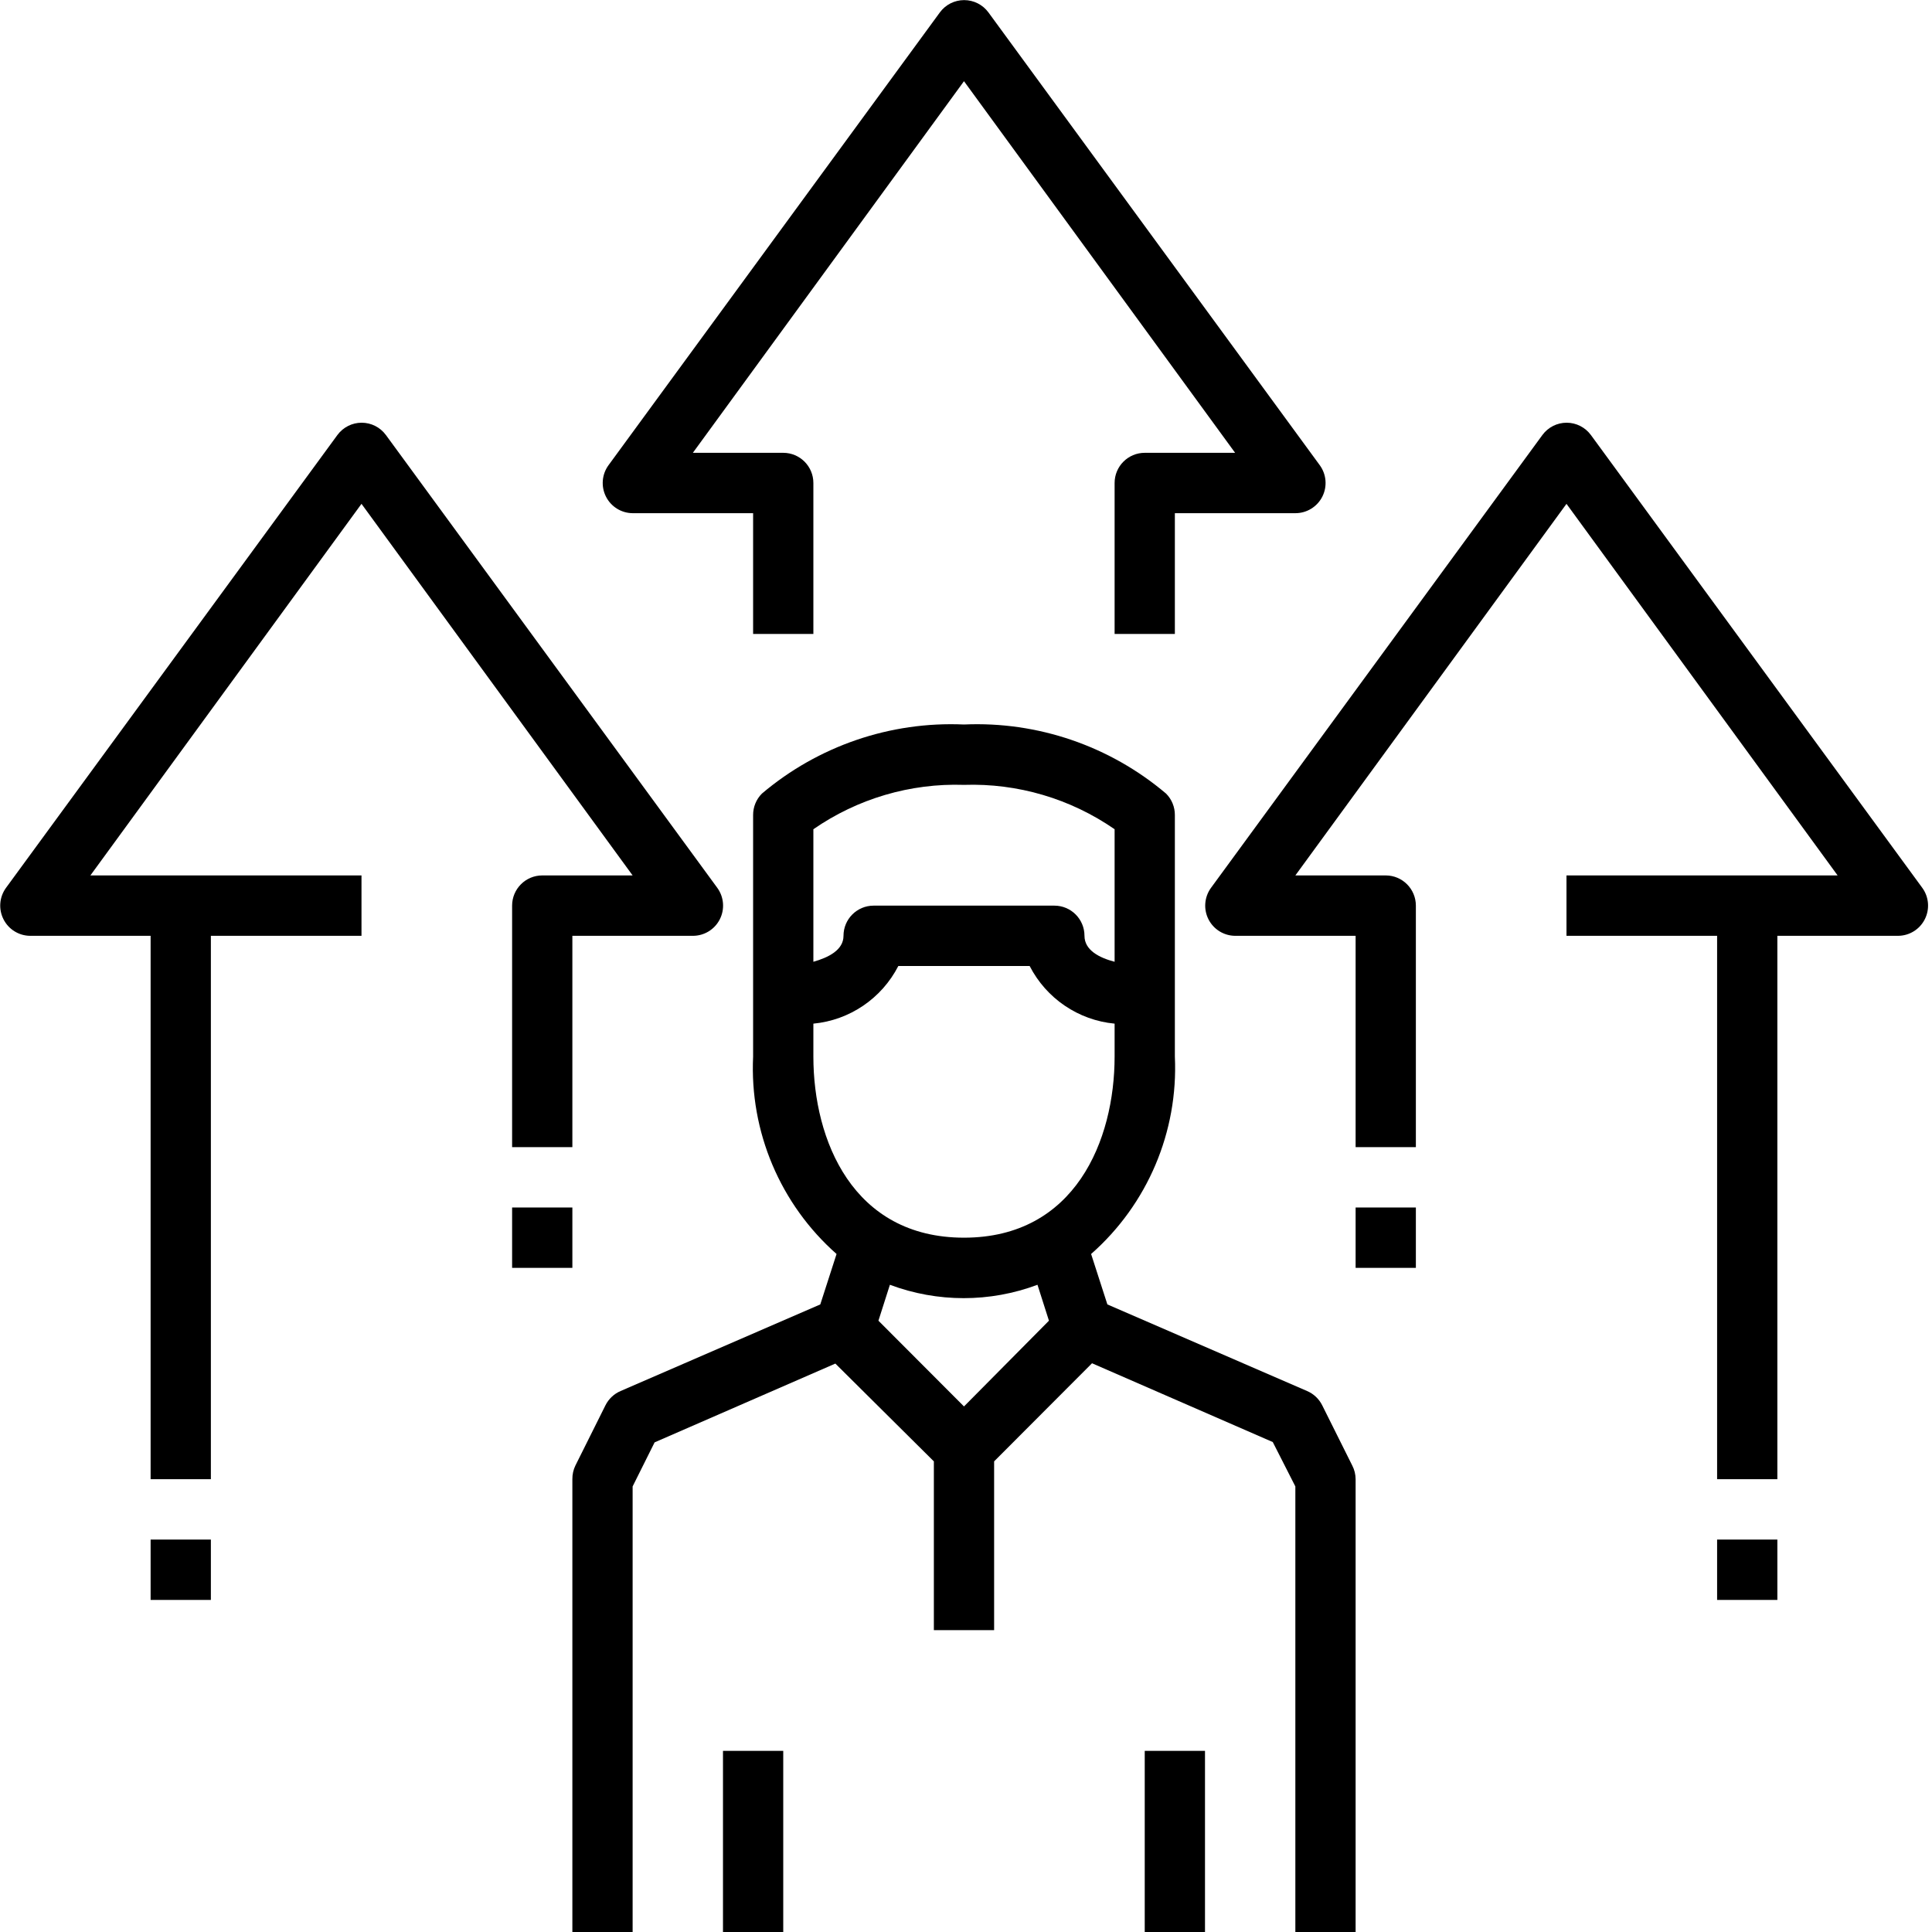 <?xml version="1.0" encoding="UTF-8"?>
<svg width="74px" height="74px" viewBox="0 0 74 74" version="1.1" xmlns="http://www.w3.org/2000/svg" xmlns:xlink="http://www.w3.org/1999/xlink">
    <!-- Generator: Sketch 62 (91390) - https://sketch.com -->
    <title>noun_career_1264034</title>
    <desc>Created with Sketch.</desc>
    <g id="Page-1" stroke="none" stroke-width="1" fill="none" fill-rule="evenodd">
        <g id="Desktop-HD" transform="translate(-1064, -1345)" fill="#000000" fill-rule="nonzero">
            <g id="noun_career_1264034" transform="translate(1064, 1345)">
                <g id="Group">
                    <rect id="Rectangle" x="5.769" y="58.969" width="2.308" height="2.312"></rect>
                    <path d="M50.642,53.823 C50.52,53.58 50.316,53.387 50.065,53.28 L42.415,49.962 L41.792,48.031 C43.953,46.129 45.133,43.347 45,40.469 L45,31.219 C45.002,30.911 44.881,30.616 44.665,30.398 C42.509,28.571 39.744,27.625 36.923,27.75 C34.102,27.625 31.337,28.571 29.181,30.398 C28.965,30.616 28.844,30.911 28.846,31.219 L28.846,40.469 C28.71,43.345 29.886,46.127 32.042,48.031 L31.419,49.962 L23.769,53.28 C23.519,53.387 23.315,53.58 23.192,53.823 L22.038,56.136 C21.96,56.298 21.921,56.476 21.923,56.656 L21.923,74 L24.231,74 L24.231,56.934 L25.073,55.246 L31.996,52.228 L35.769,55.974 L35.769,62.438 L38.077,62.438 L38.077,55.974 L41.827,52.216 L48.75,55.234 L49.615,56.934 L49.615,74 L51.923,74 L51.923,56.656 C51.922,56.475 51.879,56.297 51.796,56.136 L50.642,53.823 Z M31.154,31.762 C32.845,30.59 34.868,29.994 36.923,30.062 C38.978,29.994 41.001,30.59 42.692,31.762 L42.692,36.838 C42.115,36.688 41.538,36.399 41.538,35.844 C41.538,35.205 41.022,34.688 40.385,34.688 L33.462,34.688 C32.824,34.688 32.308,35.205 32.308,35.844 C32.308,36.387 31.731,36.676 31.154,36.838 L31.154,31.762 Z M36.923,53.87 L33.646,50.586 L34.085,49.21 C35.908,49.893 37.915,49.893 39.738,49.21 L40.177,50.586 L36.923,53.87 Z M36.923,47.406 C32.665,47.406 31.154,43.672 31.154,40.469 L31.154,39.208 C32.543,39.076 33.769,38.244 34.408,37 L39.438,37 C40.077,38.244 41.303,39.076 42.692,39.208 L42.692,40.469 C42.692,43.672 41.181,47.406 36.923,47.406 Z" id="Shape"></path>
                    <rect id="Rectangle" x="27.692" y="67.062" width="2.308" height="6.938"></rect>
                    <rect id="Rectangle" x="43.846" y="67.062" width="2.308" height="6.938"></rect>
                    <path d="M24.231,19.656 L28.846,19.656 L28.846,24.281 L31.154,24.281 L31.154,18.5 C31.154,17.861 30.637,17.344 30,17.344 L26.538,17.344 L36.923,3.11 L47.308,17.344 L43.846,17.344 C43.209,17.344 42.692,17.861 42.692,18.5 L42.692,24.281 L45,24.281 L45,19.656 L49.615,19.656 C50.05,19.657 50.449,19.413 50.647,19.025 C50.844,18.636 50.807,18.17 50.55,17.818 L37.858,0.474 C37.64,0.178 37.295,0.004 36.929,0.004 C36.562,0.004 36.217,0.178 36,0.474 L23.308,17.818 C23.052,18.168 23.014,18.632 23.209,19.02 C23.403,19.407 23.798,19.653 24.231,19.656 Z" id="Path"></path>
                    <path d="M73.627,34.005 L60.935,16.662 C60.717,16.366 60.372,16.191 60.006,16.191 C59.639,16.191 59.294,16.366 59.077,16.662 L46.385,34.005 C46.129,34.356 46.091,34.82 46.285,35.207 C46.48,35.595 46.875,35.841 47.308,35.844 L51.923,35.844 L51.923,43.938 L54.231,43.938 L54.231,34.688 C54.231,34.049 53.714,33.531 53.077,33.531 L49.615,33.531 L60,19.298 L70.385,33.531 L60,33.531 L60,35.844 L65.769,35.844 L65.769,56.656 L68.077,56.656 L68.077,35.844 L72.692,35.844 C73.127,35.845 73.526,35.601 73.723,35.212 C73.921,34.824 73.884,34.357 73.627,34.005 Z" id="Path"></path>
                    <path d="M24.231,33.531 L20.769,33.531 C20.132,33.531 19.615,34.049 19.615,34.688 L19.615,43.938 L21.923,43.938 L21.923,35.844 L26.538,35.844 C26.973,35.845 27.372,35.601 27.57,35.212 C27.767,34.824 27.73,34.357 27.473,34.005 L14.781,16.662 C14.563,16.366 14.219,16.191 13.852,16.191 C13.485,16.191 13.141,16.366 12.923,16.662 L0.231,34.005 C-0.025,34.356 -0.063,34.82 0.132,35.207 C0.326,35.595 0.721,35.841 1.154,35.844 L5.769,35.844 L5.769,56.656 L8.077,56.656 L8.077,35.844 L13.846,35.844 L13.846,33.531 L3.462,33.531 L13.846,19.298 L24.231,33.531 Z" id="Path"></path>
                    <rect id="Rectangle" x="19.615" y="46.25" width="2.308" height="2.312"></rect>
                    <rect id="Rectangle" x="51.923" y="46.25" width="2.308" height="2.312"></rect>
                    <rect id="Rectangle" x="65.769" y="58.969" width="2.308" height="2.312"></rect>
                </g>
            </g>
        </g>
    </g>
</svg>